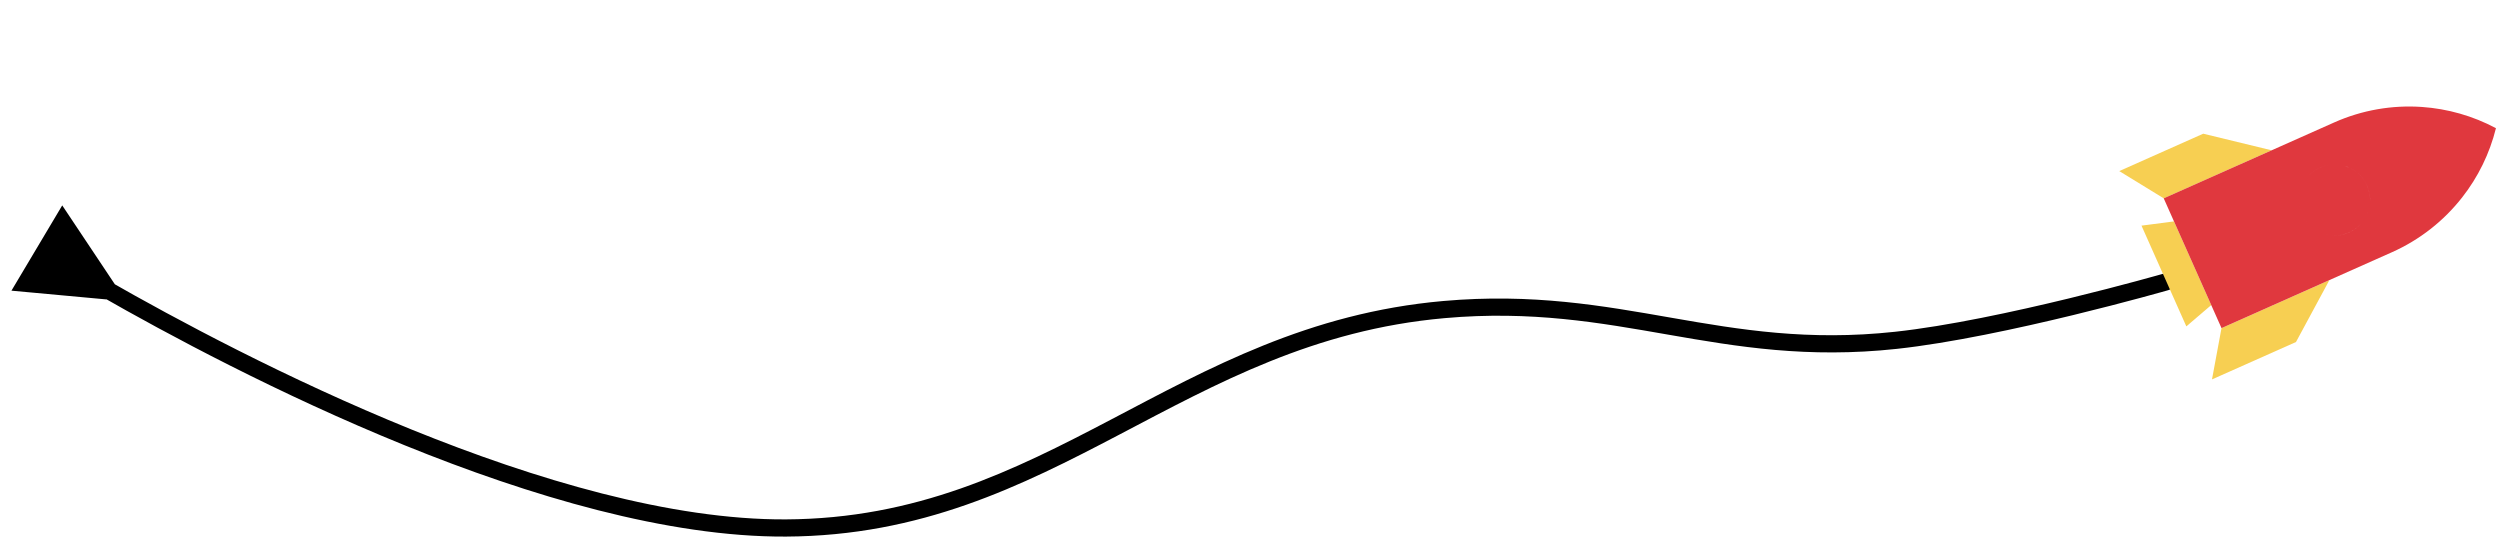 <svg width="1018" height="223" viewBox="0 0 1018 223" fill="none" xmlns="http://www.w3.org/2000/svg">
<g filter="url(#filter0_d_32_82)">
<path d="M46.861 111.905L25.341 79.639L4.659 114.361L43.278 117.919L46.861 111.905ZM320 210.998L319.983 207.498L320 210.998ZM588 122.054L587.691 118.568L588 122.054ZM772 134.582L771.624 131.102L772 134.582ZM882.965 114.144C884.823 113.611 885.897 111.672 885.364 109.814C884.831 107.956 882.893 106.883 881.035 107.416L882.965 114.144ZM40.313 116.152C67.917 131.966 113.81 156.636 164.741 177.303C215.595 197.938 271.831 214.734 320.017 214.498L319.983 207.498C273.192 207.727 217.985 191.353 167.373 170.816C116.841 150.311 71.248 125.807 43.792 110.078L40.313 116.152ZM320.017 214.498C375.073 214.228 415.732 194 455.727 173.011C495.79 151.985 535.116 130.249 588.309 125.541L587.691 118.568C532.883 123.419 492.344 145.889 452.474 166.812C412.537 187.772 373.198 207.237 319.983 207.498L320.017 214.498ZM588.309 125.541C623.69 122.409 651.35 127.394 679.432 132.292C707.518 137.191 735.997 141.997 772.376 138.061L771.624 131.102C736.307 134.922 708.678 130.288 680.634 125.396C652.585 120.503 624.094 115.346 587.691 118.568L588.309 125.541ZM772.376 138.061C794.332 135.686 822.017 129.689 844.113 124.32C855.183 121.63 864.89 119.088 871.831 117.218C875.301 116.283 878.081 115.515 879.995 114.981C880.953 114.714 881.693 114.505 882.195 114.363C882.447 114.292 882.638 114.238 882.767 114.201C882.832 114.182 882.881 114.168 882.914 114.159C882.931 114.154 882.943 114.15 882.952 114.148C882.956 114.147 882.959 114.146 882.962 114.145C882.963 114.145 882.964 114.145 882.964 114.144C882.965 114.144 882.965 114.144 882 110.78C881.035 107.416 881.034 107.416 881.034 107.416C881.034 107.416 881.033 107.416 881.032 107.416C881.03 107.417 881.028 107.418 881.024 107.419C881.016 107.421 881.005 107.424 880.989 107.429C880.958 107.438 880.911 107.451 880.848 107.469C880.723 107.505 880.535 107.558 880.288 107.628C879.794 107.768 879.062 107.974 878.114 108.239C876.218 108.768 873.458 109.53 870.01 110.459C863.111 112.317 853.462 114.845 842.461 117.518C820.415 122.875 793.1 128.779 771.624 131.102L772.376 138.061Z" fill="black"/>
</g>
<g clip-path="url(#clip0_32_82)">
<path d="M900.417 124.222L890.278 132.902L872.013 91.877L885.247 90.15L900.417 124.222Z" fill="#F7CF52"/>
<path d="M925.004 61.203L881.069 80.764L862.958 69.666L897.158 54.44L925.004 61.203Z" fill="#F7CF52"/>
<path d="M948.535 114.048L934.925 139.266L900.724 154.496L904.596 133.608L948.535 114.048Z" fill="#F7CF52"/>
<path fill-rule="evenodd" clip-rule="evenodd" d="M1002.6 80.372C1009.04 72.157 1013.77 62.584 1016.35 52.194C1006.9 47.161 996.626 44.273 986.214 43.553C974.116 42.712 961.839 44.803 950.472 49.864L925.007 61.205L925.004 61.203L881.069 80.764L885.248 90.15L900.418 124.222L904.596 133.608L948.535 114.048L973.999 102.708C985.362 97.649 995.13 89.924 1002.6 80.372ZM956.519 94.661C958.406 93.821 960.025 92.626 961.331 91.19C958.307 94.508 953.856 96.265 949.338 95.855C951.717 96.072 954.182 95.701 956.519 94.661ZM964.295 86.204C964.202 86.469 964.102 86.732 963.995 86.991C964.044 86.873 964.092 86.753 964.138 86.633C964.193 86.49 964.245 86.347 964.295 86.204ZM963.848 75.568C964.73 77.549 965.131 79.621 965.101 81.656C965.174 76.443 962.402 71.467 957.727 68.846C957.584 68.765 957.439 68.686 957.292 68.61C960.104 70.065 962.46 72.45 963.848 75.568ZM954.822 67.607C955.405 67.784 955.977 67.997 956.534 68.245C956.3 68.141 956.062 68.043 955.819 67.949C955.488 67.822 955.156 67.708 954.822 67.607ZM944.755 68.239C946.68 67.382 948.692 66.979 950.671 66.985C946.676 66.977 942.836 68.635 940.103 71.537C941.381 70.178 942.945 69.045 944.755 68.239ZM937.033 86.356C936.552 85.023 936.264 83.618 936.191 82.184C936.261 83.58 936.537 84.984 937.033 86.356ZM937.916 88.329C938.561 89.525 939.355 90.597 940.265 91.532C939.333 90.572 938.545 89.492 937.916 88.329ZM947.968 95.664C947.772 95.627 947.578 95.586 947.385 95.541C947.414 95.548 947.443 95.555 947.472 95.561C947.637 95.598 947.802 95.632 947.968 95.664Z" fill="#E0383E"/>
</g>
<defs>
<filter id="filter0_d_32_82" x="0.659" y="79.639" width="888.842" height="142.861" filterUnits="userSpaceOnUse" color-interpolation-filters="sRGB">
<feFlood flood-opacity="0" result="BackgroundImageFix"/>
<feColorMatrix in="SourceAlpha" type="matrix" values="0 0 0 0 0 0 0 0 0 0 0 0 0 0 0 0 0 0 127 0" result="hardAlpha"/>
<feOffset dy="4"/>
<feGaussianBlur stdDeviation="2"/>
<feComposite in2="hardAlpha" operator="out"/>
<feColorMatrix type="matrix" values="0 0 0 0 0 0 0 0 0 0 0 0 0 0 0 0 0 0 0.25 0"/>
<feBlend mode="normal" in2="BackgroundImageFix" result="effect1_dropShadow_32_82"/>
<feBlend mode="normal" in="SourceGraphic" in2="effect1_dropShadow_32_82" result="shape"/>
</filter>
<clipPath id="clip0_32_82">
<rect width="145" height="145" fill="white" transform="translate(881.963) rotate(21)"/>
</clipPath>
</defs>
</svg>
